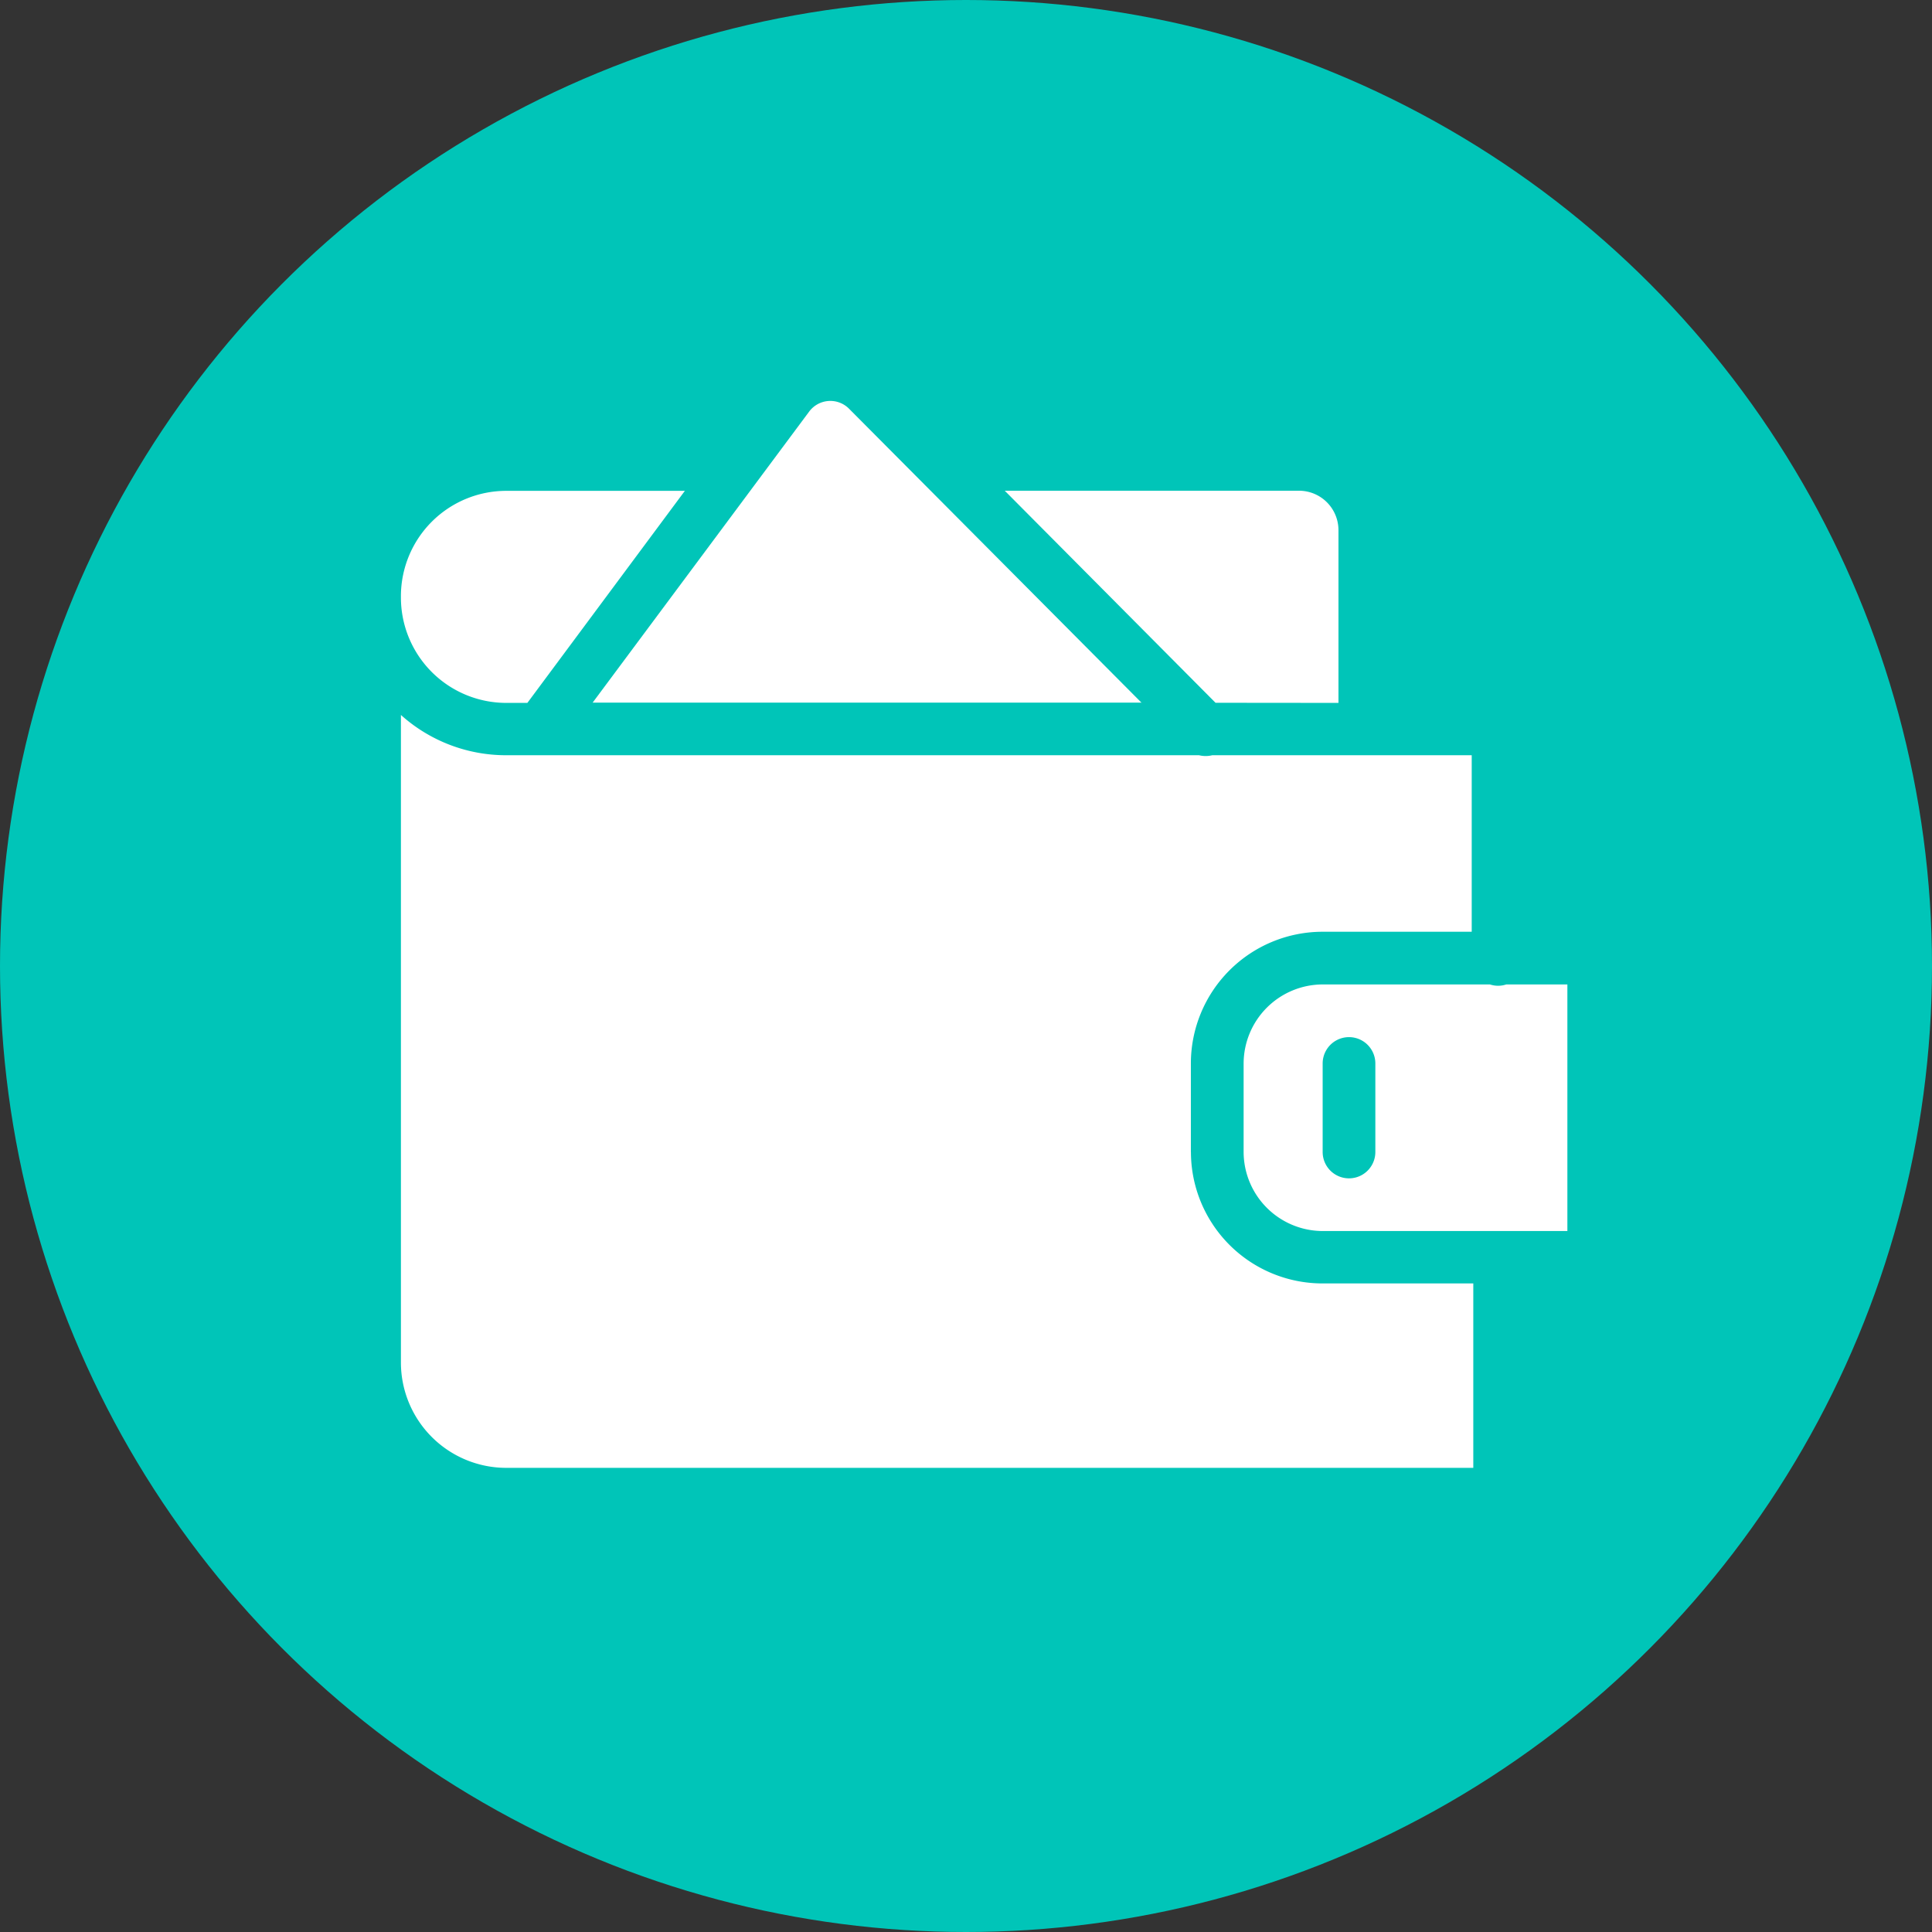 <svg id="Group_246" data-name="Group 246" xmlns="http://www.w3.org/2000/svg" width="33" height="33" viewBox="0 0 33 33">
  <rect x="0" y="0" width="33" height="33" fill="#333333" stroke="none"/>
  <circle id="Ellipse_6" data-name="Ellipse 6" cx="16.5" cy="16.5" r="16.5" fill="#00c5b8"/>
  <g id="_1121351" data-name="1121351" transform="translate(6.848 6.848)">
    <path id="Path_15" data-name="Path 15" d="M1.8,38.149h.36L4.85,34.527H1.8a1.8,1.8,0,0,0-1.8,1.8v.022A1.8,1.8,0,0,0,1.8,38.149Zm0,0" transform="translate(0 -32.991)" fill="#fff"/>
    <path id="Path_16" data-name="Path 16" d="M82.178,5.557l-5-5.026a.45.45,0,0,0-.679.049L72.8,5.552h9.377Zm0,0" transform="translate(-69.525 -0.399)" fill="#fff"/>
    <path id="Path_17" data-name="Path 17" d="M234.9,38.149V35.2a.674.674,0,0,0-.675-.675H229.2l3.6,3.622Zm0,0" transform="translate(-218.886 -32.991)" fill="#fff"/>
    <path id="Path_18" data-name="Path 18" d="M13.493,127.089v-1.512a2.251,2.251,0,0,1,2.25-2.25H18.29v-3.015H13.858a.473.473,0,0,1-.225,0H1.8a2.686,2.686,0,0,1-1.8-.688v11.06a1.8,1.8,0,0,0,1.8,1.8H18.317v-3.15H15.748a2.248,2.248,0,0,1-2.254-2.245Zm0,0" transform="translate(0 -114.26)" fill="#fff"/>
    <path id="Path_19" data-name="Path 19" d="M324.385,221.926a.443.443,0,0,1-.279,0h-2.857a1.354,1.354,0,0,0-1.35,1.35v1.512a1.354,1.354,0,0,0,1.35,1.35h4.18v-4.212Zm-2.236,2.862a.45.45,0,0,1-.9,0v-1.512a.45.45,0,0,1,.9,0Zm0,0" transform="translate(-305.505 -211.959)" fill="#fff"/>
  </g>
</svg>
